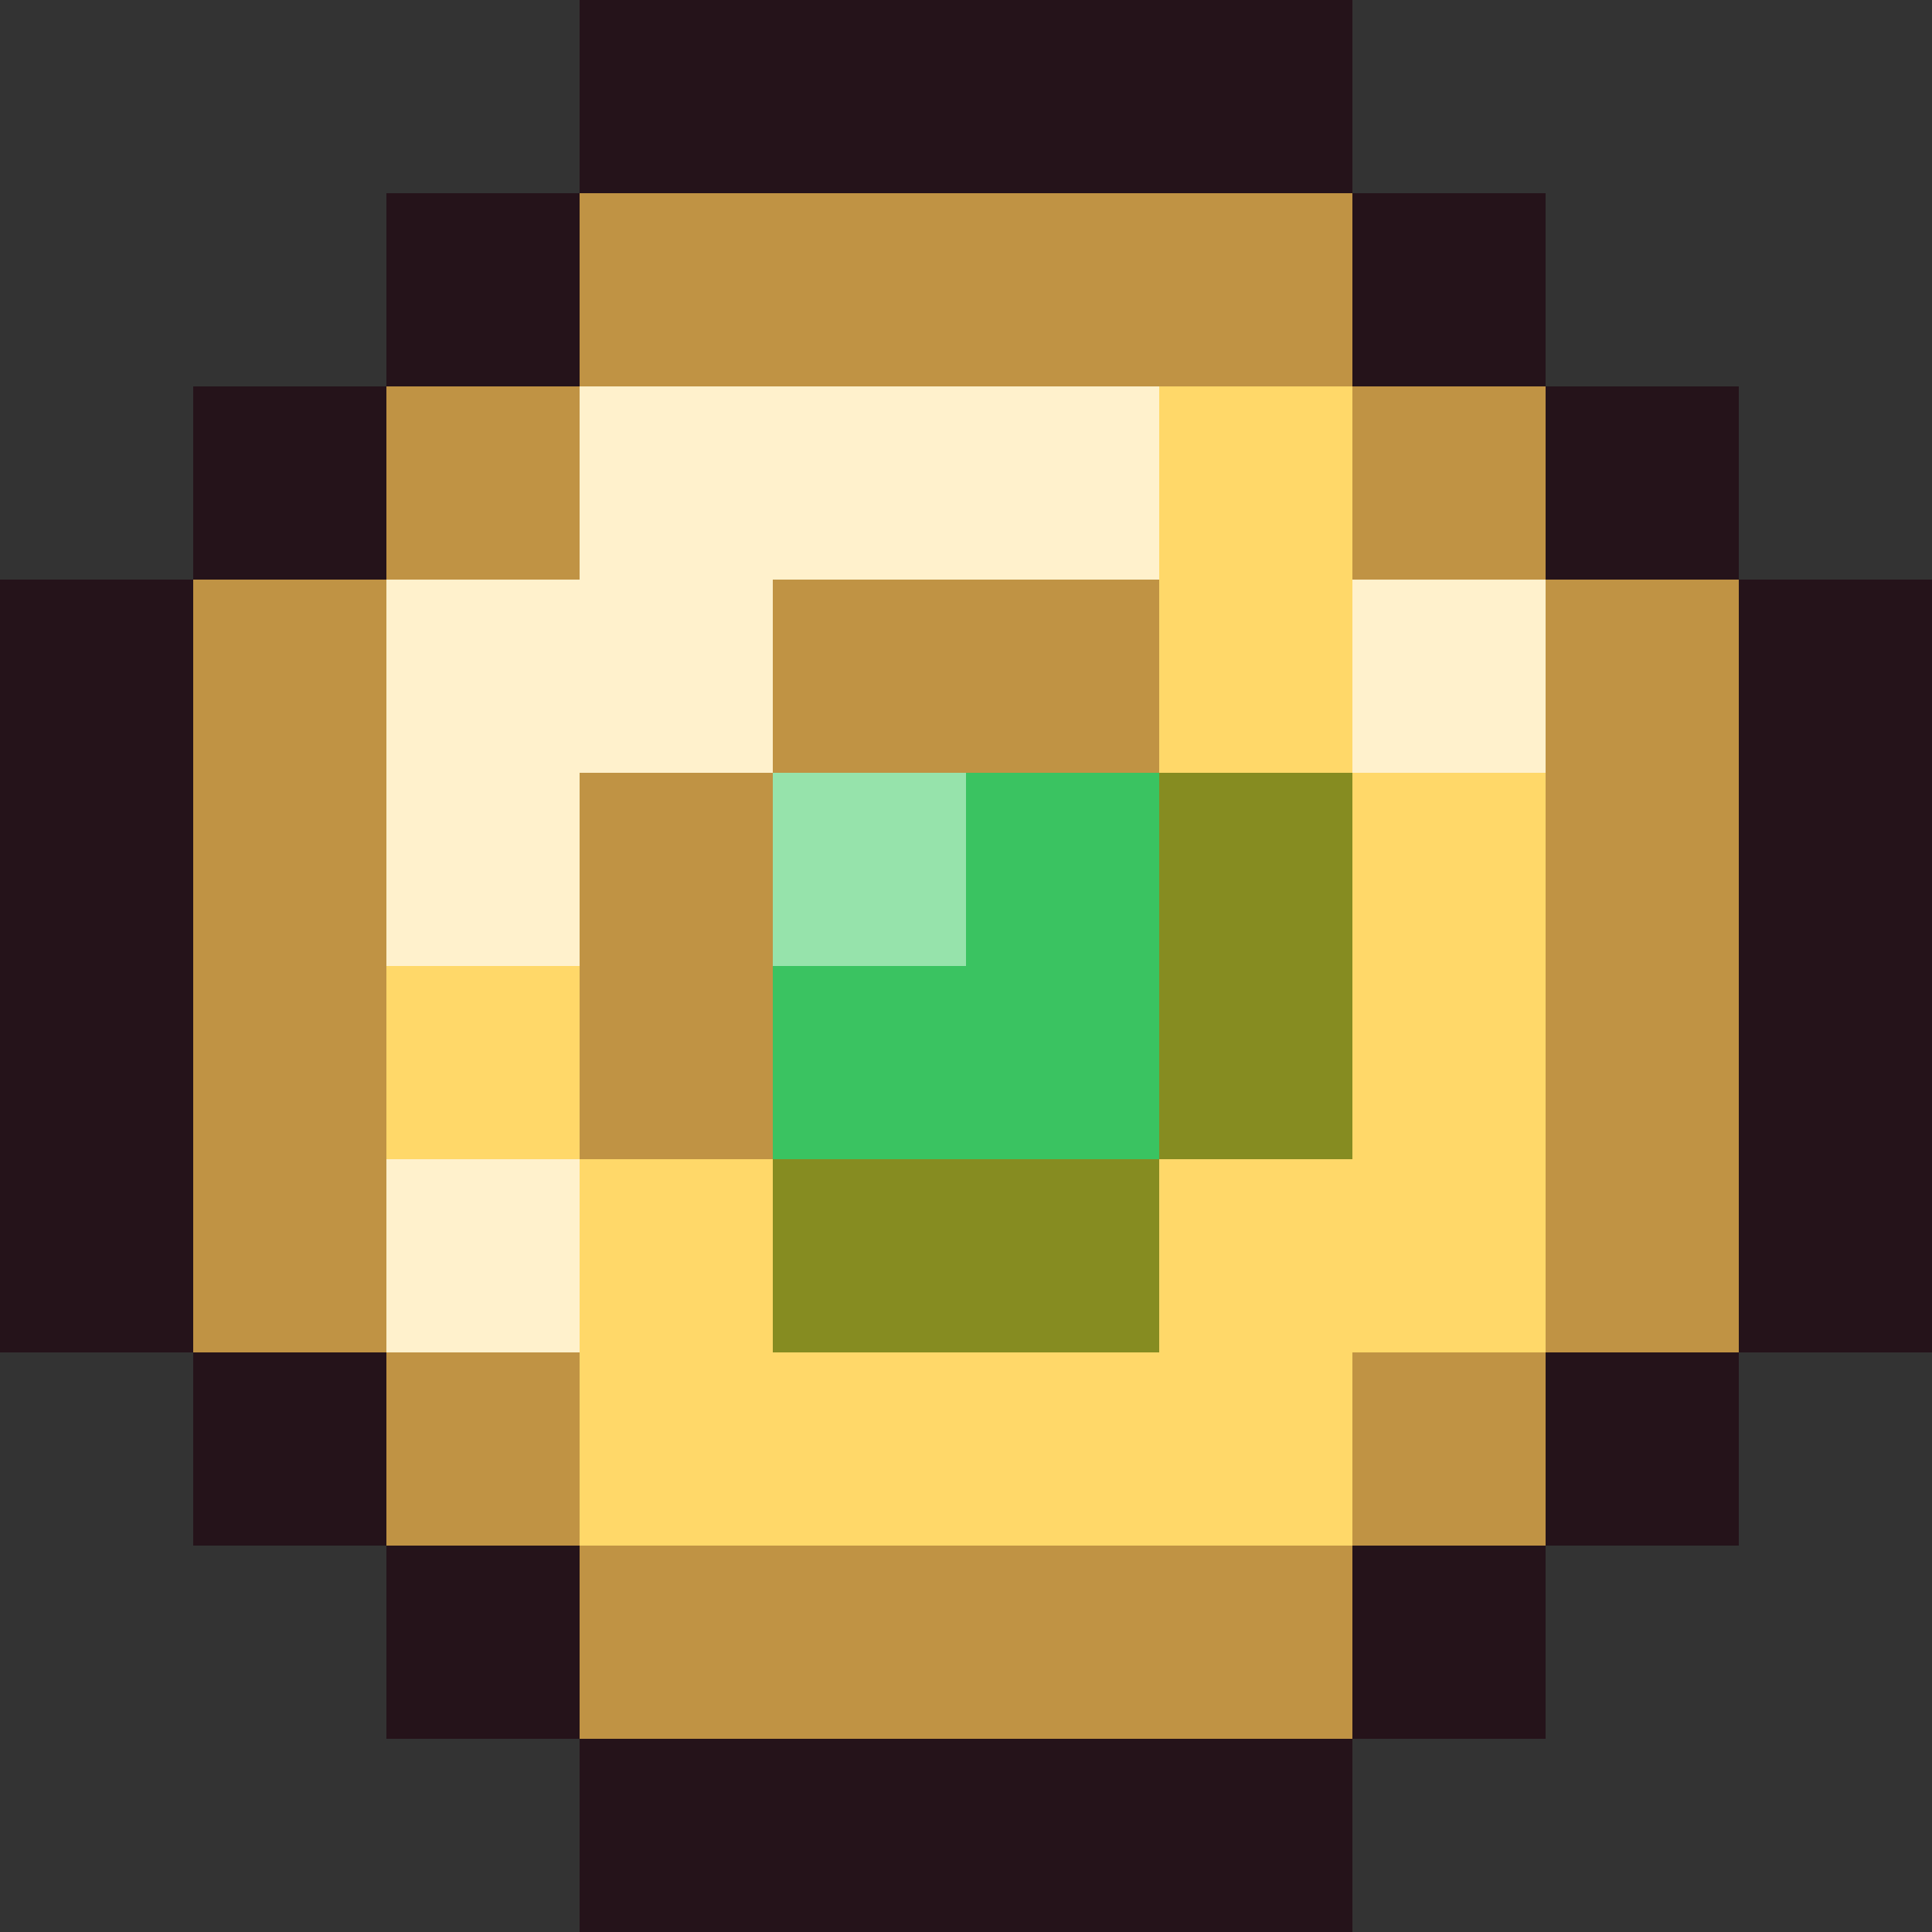 <svg id="b13c5741-a8d7-46de-8c37-0aad6ad3dc30" data-name="图层 1" xmlns="http://www.w3.org/2000/svg" viewBox="0 0 256 256"><rect x="0" y="0" width="256" height="256" fill="#333333" stroke="none"/><defs><style>.efcf95bd-263a-4aab-8fd0-8132426b1da8{fill:#ffd869;}.b6a230d5-0bda-4100-96c3-87a3cb0c6c11{fill:#25131a;}.e4225cbf-2755-4b6a-ad00-18f264cb1305{fill:#c09344;}.a60e2b7e-04a2-46fc-8671-8bce3fd080b0{fill:#868c21;}.ab28abc7-a630-4e7c-8470-109908a2b27b{fill:#fff1cc;}.b6ff9544-5046-4b53-ab1d-3ae70a346c09{fill:#96e3ab;}.b2fe88cc-b5e8-4f7b-beb0-0165ada20a76{fill:#3ac361;}</style></defs><rect class="efcf95bd-263a-4aab-8fd0-8132426b1da8" x="153.6" y="51.2" width="25.6" height="25.6"/><rect class="efcf95bd-263a-4aab-8fd0-8132426b1da8" x="153.6" y="153.6" width="25.6" height="25.6"/><rect class="efcf95bd-263a-4aab-8fd0-8132426b1da8" x="179.2" y="153.6" width="25.6" height="25.6"/><rect class="efcf95bd-263a-4aab-8fd0-8132426b1da8" x="179.2" y="128" width="25.6" height="25.6"/><rect class="b6a230d5-0bda-4100-96c3-87a3cb0c6c11" x="153.6" width="25.6" height="25.6"/><rect class="b6a230d5-0bda-4100-96c3-87a3cb0c6c11" x="128" width="25.6" height="25.6"/><rect class="b6a230d5-0bda-4100-96c3-87a3cb0c6c11" x="102.4" width="25.6" height="25.6"/><rect class="b6a230d5-0bda-4100-96c3-87a3cb0c6c11" x="76.8" width="25.6" height="25.6"/><rect class="b6a230d5-0bda-4100-96c3-87a3cb0c6c11" x="51.2" y="25.6" width="25.6" height="25.6"/><rect class="b6a230d5-0bda-4100-96c3-87a3cb0c6c11" x="25.6" y="51.2" width="25.6" height="25.6"/><rect class="b6a230d5-0bda-4100-96c3-87a3cb0c6c11" y="76.8" width="25.6" height="25.6"/><rect class="b6a230d5-0bda-4100-96c3-87a3cb0c6c11" y="102.4" width="25.6" height="25.6"/><rect class="b6a230d5-0bda-4100-96c3-87a3cb0c6c11" y="128" width="25.6" height="25.6"/><rect class="b6a230d5-0bda-4100-96c3-87a3cb0c6c11" y="153.6" width="25.6" height="25.6"/><rect class="b6a230d5-0bda-4100-96c3-87a3cb0c6c11" x="76.8" y="230.4" width="25.6" height="25.6" transform="translate(179.2 486.4) rotate(180)"/><rect class="b6a230d5-0bda-4100-96c3-87a3cb0c6c11" x="102.4" y="230.4" width="25.6" height="25.6" transform="translate(230.4 486.4) rotate(180)"/><rect class="b6a230d5-0bda-4100-96c3-87a3cb0c6c11" x="128" y="230.4" width="25.6" height="25.6" transform="translate(281.6 486.4) rotate(180)"/><rect class="b6a230d5-0bda-4100-96c3-87a3cb0c6c11" x="153.6" y="230.4" width="25.6" height="25.6" transform="translate(332.8 486.4) rotate(180)"/><rect class="b6a230d5-0bda-4100-96c3-87a3cb0c6c11" x="179.2" y="204.8" width="25.6" height="25.6" transform="translate(384 435.2) rotate(180)"/><rect class="b6a230d5-0bda-4100-96c3-87a3cb0c6c11" x="204.8" y="179.2" width="25.6" height="25.6" transform="translate(435.2 384) rotate(180)"/><rect class="b6a230d5-0bda-4100-96c3-87a3cb0c6c11" x="230.4" y="153.6" width="25.6" height="25.6" transform="translate(486.4 332.8) rotate(180)"/><rect class="b6a230d5-0bda-4100-96c3-87a3cb0c6c11" x="230.4" y="128" width="25.6" height="25.6" transform="translate(486.4 281.6) rotate(180)"/><rect class="b6a230d5-0bda-4100-96c3-87a3cb0c6c11" x="230.4" y="102.4" width="25.6" height="25.6" transform="translate(486.4 230.4) rotate(180)"/><rect class="b6a230d5-0bda-4100-96c3-87a3cb0c6c11" x="230.4" y="76.8" width="25.6" height="25.6" transform="translate(486.4 179.2) rotate(180)"/><rect class="b6a230d5-0bda-4100-96c3-87a3cb0c6c11" x="25.6" y="179.2" width="25.6" height="25.6" transform="translate(-153.6 230.4) rotate(-90)"/><rect class="b6a230d5-0bda-4100-96c3-87a3cb0c6c11" x="51.2" y="204.8" width="25.6" height="25.6" transform="translate(-153.6 281.6) rotate(-90)"/><rect class="b6a230d5-0bda-4100-96c3-87a3cb0c6c11" x="204.8" y="51.2" width="25.6" height="25.6" transform="translate(281.6 -153.6) rotate(90)"/><rect class="b6a230d5-0bda-4100-96c3-87a3cb0c6c11" x="179.2" y="25.6" width="25.6" height="25.6" transform="translate(230.4 -153.6) rotate(90)"/><rect class="e4225cbf-2755-4b6a-ad00-18f264cb1305" x="76.8" y="25.6" width="25.6" height="25.6"/><rect class="e4225cbf-2755-4b6a-ad00-18f264cb1305" x="102.4" y="25.6" width="25.6" height="25.6"/><rect class="e4225cbf-2755-4b6a-ad00-18f264cb1305" x="128" y="25.6" width="25.6" height="25.6"/><rect class="e4225cbf-2755-4b6a-ad00-18f264cb1305" x="153.6" y="25.6" width="25.6" height="25.6"/><rect class="e4225cbf-2755-4b6a-ad00-18f264cb1305" x="51.2" y="51.2" width="25.6" height="25.6"/><rect class="e4225cbf-2755-4b6a-ad00-18f264cb1305" x="25.6" y="76.8" width="25.6" height="25.6"/><rect class="e4225cbf-2755-4b6a-ad00-18f264cb1305" x="25.6" y="102.4" width="25.6" height="25.6"/><rect class="e4225cbf-2755-4b6a-ad00-18f264cb1305" x="25.6" y="128" width="25.6" height="25.6"/><rect class="e4225cbf-2755-4b6a-ad00-18f264cb1305" x="25.6" y="153.6" width="25.6" height="25.6"/><rect class="e4225cbf-2755-4b6a-ad00-18f264cb1305" x="153.6" y="204.8" width="25.6" height="25.6" transform="translate(332.8 435.2) rotate(180)"/><rect class="e4225cbf-2755-4b6a-ad00-18f264cb1305" x="128" y="204.8" width="25.6" height="25.6" transform="translate(281.6 435.2) rotate(180)"/><rect class="e4225cbf-2755-4b6a-ad00-18f264cb1305" x="102.4" y="204.8" width="25.6" height="25.6" transform="translate(230.4 435.2) rotate(180)"/><rect class="e4225cbf-2755-4b6a-ad00-18f264cb1305" x="76.8" y="204.8" width="25.6" height="25.6" transform="translate(179.2 435.2) rotate(180)"/><rect class="e4225cbf-2755-4b6a-ad00-18f264cb1305" x="179.2" y="179.2" width="25.6" height="25.6" transform="translate(384 384) rotate(180)"/><rect class="e4225cbf-2755-4b6a-ad00-18f264cb1305" x="204.8" y="153.6" width="25.6" height="25.6" transform="translate(435.2 332.8) rotate(180)"/><rect class="e4225cbf-2755-4b6a-ad00-18f264cb1305" x="204.8" y="128" width="25.6" height="25.6" transform="translate(435.2 281.6) rotate(180)"/><rect class="e4225cbf-2755-4b6a-ad00-18f264cb1305" x="204.8" y="102.4" width="25.6" height="25.6" transform="translate(435.2 230.4) rotate(180)"/><rect class="e4225cbf-2755-4b6a-ad00-18f264cb1305" x="204.8" y="76.8" width="25.6" height="25.6" transform="translate(435.2 179.2) rotate(180)"/><rect class="e4225cbf-2755-4b6a-ad00-18f264cb1305" x="179.2" y="51.2" width="25.6" height="25.6"/><rect class="e4225cbf-2755-4b6a-ad00-18f264cb1305" x="51.2" y="179.2" width="25.6" height="25.6"/><rect class="e4225cbf-2755-4b6a-ad00-18f264cb1305" x="102.4" y="76.8" width="25.6" height="25.6"/><rect class="e4225cbf-2755-4b6a-ad00-18f264cb1305" x="128" y="76.8" width="25.6" height="25.6"/><rect class="e4225cbf-2755-4b6a-ad00-18f264cb1305" x="76.8" y="102.4" width="25.6" height="25.6"/><rect class="e4225cbf-2755-4b6a-ad00-18f264cb1305" x="76.8" y="128" width="25.6" height="25.6"/><rect class="a60e2b7e-04a2-46fc-8671-8bce3fd080b0" x="153.6" y="102.4" width="25.6" height="25.6"/><rect class="a60e2b7e-04a2-46fc-8671-8bce3fd080b0" x="153.6" y="128" width="25.6" height="25.6"/><rect class="a60e2b7e-04a2-46fc-8671-8bce3fd080b0" x="102.4" y="153.6" width="25.6" height="25.6"/><rect class="a60e2b7e-04a2-46fc-8671-8bce3fd080b0" x="128" y="153.6" width="25.6" height="25.6"/><rect class="ab28abc7-a630-4e7c-8470-109908a2b27b" x="76.8" y="51.2" width="25.6" height="25.6"/><rect class="ab28abc7-a630-4e7c-8470-109908a2b27b" x="102.4" y="51.2" width="25.6" height="25.6"/><rect class="ab28abc7-a630-4e7c-8470-109908a2b27b" x="128" y="51.2" width="25.6" height="25.6"/><rect class="ab28abc7-a630-4e7c-8470-109908a2b27b" x="76.8" y="76.8" width="25.6" height="25.6"/><rect class="ab28abc7-a630-4e7c-8470-109908a2b27b" x="51.2" y="76.8" width="25.6" height="25.6"/><rect class="ab28abc7-a630-4e7c-8470-109908a2b27b" x="51.2" y="102.4" width="25.6" height="25.6"/><rect class="ab28abc7-a630-4e7c-8470-109908a2b27b" x="51.2" y="153.6" width="25.6" height="25.6"/><rect class="b6ff9544-5046-4b53-ab1d-3ae70a346c09" x="102.4" y="102.4" width="25.6" height="25.6"/><rect class="ab28abc7-a630-4e7c-8470-109908a2b27b" x="179.2" y="76.8" width="25.6" height="25.6"/><rect class="efcf95bd-263a-4aab-8fd0-8132426b1da8" x="179.2" y="102.4" width="25.6" height="25.6"/><rect class="efcf95bd-263a-4aab-8fd0-8132426b1da8" x="153.6" y="76.8" width="25.6" height="25.6"/><rect class="b2fe88cc-b5e8-4f7b-beb0-0165ada20a76" x="128" y="102.4" width="25.6" height="25.6"/><rect class="b2fe88cc-b5e8-4f7b-beb0-0165ada20a76" x="128" y="128" width="25.6" height="25.6"/><rect class="b2fe88cc-b5e8-4f7b-beb0-0165ada20a76" x="102.4" y="128" width="25.6" height="25.6"/><rect class="efcf95bd-263a-4aab-8fd0-8132426b1da8" x="51.2" y="128" width="25.6" height="25.6"/><rect class="efcf95bd-263a-4aab-8fd0-8132426b1da8" x="76.8" y="153.6" width="25.6" height="25.6"/><rect class="efcf95bd-263a-4aab-8fd0-8132426b1da8" x="76.8" y="179.2" width="25.6" height="25.6"/><rect class="efcf95bd-263a-4aab-8fd0-8132426b1da8" x="102.4" y="179.2" width="25.6" height="25.6"/><rect class="efcf95bd-263a-4aab-8fd0-8132426b1da8" x="128" y="179.2" width="25.6" height="25.6"/><rect class="efcf95bd-263a-4aab-8fd0-8132426b1da8" x="153.6" y="179.2" width="25.6" height="25.6"/></svg>